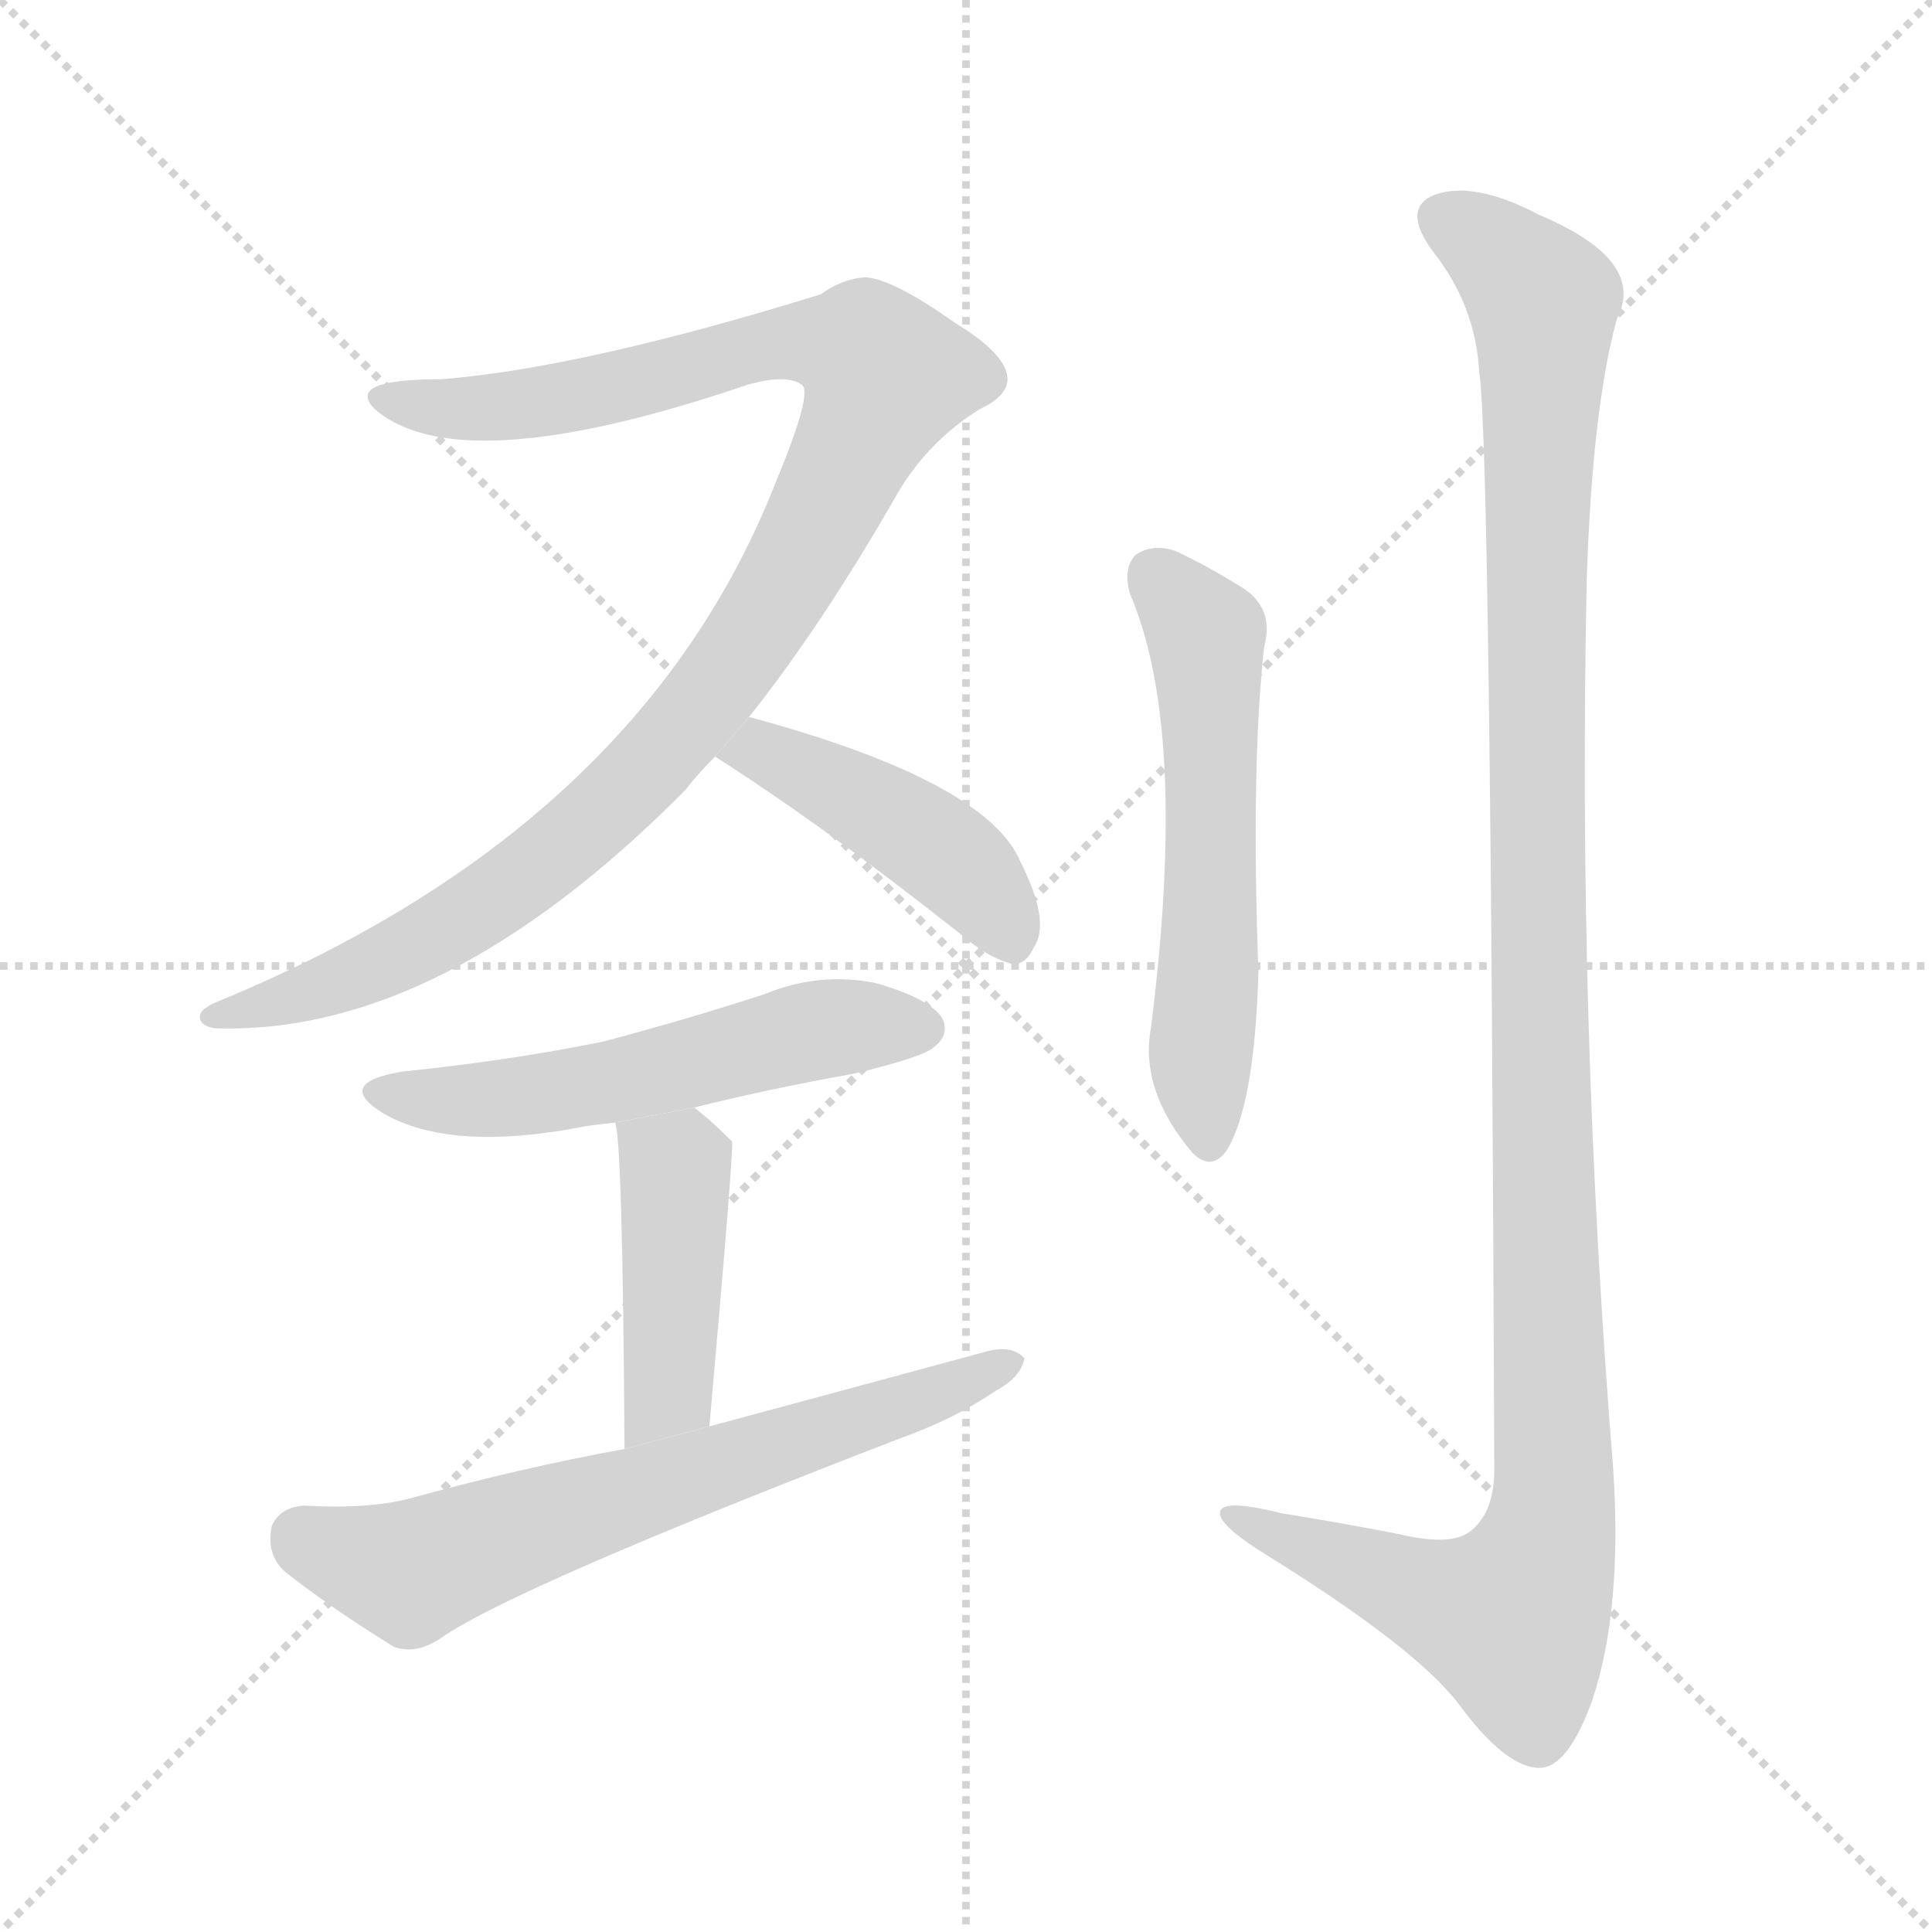 <svg version="1.1" viewBox="0 0 1024 1024" xmlns="http://www.w3.org/2000/svg">
  <g stroke="lightgray" stroke-dasharray="1,1" stroke-width="1" transform="scale(4, 4)">
    <line x1="0" y1="0" x2="256" y2="256"></line>
    <line x1="256" y1="0" x2="0" y2="256"></line>
    <line x1="128" y1="0" x2="128" y2="256"></line>
    <line x1="0" y1="128" x2="256" y2="128"></line>
  </g>
  <g transform="scale(1, -1) translate(0, -900)">
    <style scoped="true" type="text/css">
      
        @keyframes keyframes0 {
          from {
            stroke: blue;
            stroke-dashoffset: 1050;
            stroke-width: 128;
          }
          77% {
            animation-timing-function: step-end;
            stroke: blue;
            stroke-dashoffset: 0;
            stroke-width: 128;
          }
          to {
            stroke: black;
            stroke-width: 1024;
          }
        }
        #make-me-a-hanzi-animation-0 {
          animation: keyframes0 1.104s both;
          animation-delay: 0s;
          animation-timing-function: linear;
        }
      
        @keyframes keyframes1 {
          from {
            stroke: blue;
            stroke-dashoffset: 443;
            stroke-width: 128;
          }
          59% {
            animation-timing-function: step-end;
            stroke: blue;
            stroke-dashoffset: 0;
            stroke-width: 128;
          }
          to {
            stroke: black;
            stroke-width: 1024;
          }
        }
        #make-me-a-hanzi-animation-1 {
          animation: keyframes1 0.611s both;
          animation-delay: 1.104s;
          animation-timing-function: linear;
        }
      
        @keyframes keyframes2 {
          from {
            stroke: blue;
            stroke-dashoffset: 544;
            stroke-width: 128;
          }
          64% {
            animation-timing-function: step-end;
            stroke: blue;
            stroke-dashoffset: 0;
            stroke-width: 128;
          }
          to {
            stroke: black;
            stroke-width: 1024;
          }
        }
        #make-me-a-hanzi-animation-2 {
          animation: keyframes2 0.693s both;
          animation-delay: 1.715s;
          animation-timing-function: linear;
        }
      
        @keyframes keyframes3 {
          from {
            stroke: blue;
            stroke-dashoffset: 435;
            stroke-width: 128;
          }
          59% {
            animation-timing-function: step-end;
            stroke: blue;
            stroke-dashoffset: 0;
            stroke-width: 128;
          }
          to {
            stroke: black;
            stroke-width: 1024;
          }
        }
        #make-me-a-hanzi-animation-3 {
          animation: keyframes3 0.604s both;
          animation-delay: 2.408s;
          animation-timing-function: linear;
        }
      
        @keyframes keyframes4 {
          from {
            stroke: blue;
            stroke-dashoffset: 654;
            stroke-width: 128;
          }
          68% {
            animation-timing-function: step-end;
            stroke: blue;
            stroke-dashoffset: 0;
            stroke-width: 128;
          }
          to {
            stroke: black;
            stroke-width: 1024;
          }
        }
        #make-me-a-hanzi-animation-4 {
          animation: keyframes4 0.782s both;
          animation-delay: 3.012s;
          animation-timing-function: linear;
        }
      
        @keyframes keyframes5 {
          from {
            stroke: blue;
            stroke-dashoffset: 568;
            stroke-width: 128;
          }
          65% {
            animation-timing-function: step-end;
            stroke: blue;
            stroke-dashoffset: 0;
            stroke-width: 128;
          }
          to {
            stroke: black;
            stroke-width: 1024;
          }
        }
        #make-me-a-hanzi-animation-5 {
          animation: keyframes5 0.712s both;
          animation-delay: 3.794s;
          animation-timing-function: linear;
        }
      
        @keyframes keyframes6 {
          from {
            stroke: blue;
            stroke-dashoffset: 1182;
            stroke-width: 128;
          }
          79% {
            animation-timing-function: step-end;
            stroke: blue;
            stroke-dashoffset: 0;
            stroke-width: 128;
          }
          to {
            stroke: black;
            stroke-width: 1024;
          }
        }
        #make-me-a-hanzi-animation-6 {
          animation: keyframes6 1.212s both;
          animation-delay: 4.506s;
          animation-timing-function: linear;
        }
      
    </style>
    
      <path d="M 397 520 Q 436 569 476 639 Q 492 666 519 683 Q 534 690 534 699 Q 534 712 506 729 Q 472 753 458 753 Q 446 752 435 744 Q 309 705 234 699 Q 197 699 195 691 Q 194 687 200 682 Q 246 645 396 696 Q 417 702 425 696 Q 431 692 411 644 Q 339 461 115 369 Q 105 365 106 360 Q 107 356 114 355 Q 234 351 363 481 Q 370 490 379 499 L 397 520 Z" fill="lightgray"></path>
    
      <path d="M 379 499 Q 437 462 509 405 Q 524 392 537 389 Q 544 389 548 398 Q 557 411 541 443 Q 523 486 397 520 L 379 499 Z" fill="lightgray"></path>
    
      <path d="M 368 313 Q 408 323 453 331 Q 490 340 495 345 Q 504 352 499 361 Q 492 371 464 379 Q 434 385 405 373 Q 365 360 320 348 Q 271 338 213 332 Q 177 326 203 310 Q 239 289 310 303 Q 316 304 326 305 L 368 313 Z" fill="lightgray"></path>
    
      <path d="M 376 144 Q 389 291 388 295 L 387 296 Q 377 306 368 313 L 326 305 Q 330 296 331 132 L 376 144 Z" fill="lightgray"></path>
    
      <path d="M 331 132 Q 276 122 218 106 Q 196 100 161 102 Q 148 101 144 91 Q 141 76 151 67 Q 175 48 209 27 Q 221 23 234 32 Q 273 59 478 138 Q 506 148 528 163 Q 541 170 543 180 Q 537 187 524 184 Q 454 165 376 144 L 331 132 Z" fill="lightgray"></path>
    
      <path d="M 599 585 Q 630 513 610 355 Q 604 322 632 289 Q 642 279 650 290 Q 665 314 667 385 Q 663 493 670 557 Q 676 579 656 590 Q 640 600 623 608 Q 611 612 602 606 Q 595 599 599 585 Z" fill="lightgray"></path>
    
      <path d="M 784 703 Q 790 667 792 121 Q 792 99 780 89 Q 770 80 741 87 Q 710 93 679 98 Q 643 107 647 96 Q 650 89 671 76 Q 750 27 773 -3 Q 798 -37 816 -37 Q 831 -37 844 -1 Q 860 47 855 122 Q 836 357 841 593 Q 844 684 857 731 Q 873 762 816 786 Q 782 804 761 797 Q 742 790 760 766 Q 782 738 784 703 Z" fill="lightgray"></path>
    
    
      <clipPath id="make-me-a-hanzi-clip-0">
        <path d="M 397 520 Q 436 569 476 639 Q 492 666 519 683 Q 534 690 534 699 Q 534 712 506 729 Q 472 753 458 753 Q 446 752 435 744 Q 309 705 234 699 Q 197 699 195 691 Q 194 687 200 682 Q 246 645 396 696 Q 417 702 425 696 Q 431 692 411 644 Q 339 461 115 369 Q 105 365 106 360 Q 107 356 114 355 Q 234 351 363 481 Q 370 490 379 499 L 397 520 Z"></path>
      </clipPath>
      <path clip-path="url(#make-me-a-hanzi-clip-0)" d="M 201 689 L 235 683 L 286 686 L 432 720 L 458 714 L 470 700 L 415 588 L 341 489 L 234 406 L 171 376 L 113 362" fill="none" id="make-me-a-hanzi-animation-0" stroke-dasharray="922 1844" stroke-linecap="round"></path>
    
      <clipPath id="make-me-a-hanzi-clip-1">
        <path d="M 379 499 Q 437 462 509 405 Q 524 392 537 389 Q 544 389 548 398 Q 557 411 541 443 Q 523 486 397 520 L 379 499 Z"></path>
      </clipPath>
      <path clip-path="url(#make-me-a-hanzi-clip-1)" d="M 388 501 L 405 503 L 483 460 L 524 425 L 536 401" fill="none" id="make-me-a-hanzi-animation-1" stroke-dasharray="315 630" stroke-linecap="round"></path>
    
      <clipPath id="make-me-a-hanzi-clip-2">
        <path d="M 368 313 Q 408 323 453 331 Q 490 340 495 345 Q 504 352 499 361 Q 492 371 464 379 Q 434 385 405 373 Q 365 360 320 348 Q 271 338 213 332 Q 177 326 203 310 Q 239 289 310 303 Q 316 304 326 305 L 368 313 Z"></path>
      </clipPath>
      <path clip-path="url(#make-me-a-hanzi-clip-2)" d="M 205 322 L 263 317 L 343 330 L 431 354 L 489 355" fill="none" id="make-me-a-hanzi-animation-2" stroke-dasharray="416 832" stroke-linecap="round"></path>
    
      <clipPath id="make-me-a-hanzi-clip-3">
        <path d="M 376 144 Q 389 291 388 295 L 387 296 Q 377 306 368 313 L 326 305 Q 330 296 331 132 L 376 144 Z"></path>
      </clipPath>
      <path clip-path="url(#make-me-a-hanzi-clip-3)" d="M 333 305 L 358 281 L 355 164 L 335 146" fill="none" id="make-me-a-hanzi-animation-3" stroke-dasharray="307 614" stroke-linecap="round"></path>
    
      <clipPath id="make-me-a-hanzi-clip-4">
        <path d="M 331 132 Q 276 122 218 106 Q 196 100 161 102 Q 148 101 144 91 Q 141 76 151 67 Q 175 48 209 27 Q 221 23 234 32 Q 273 59 478 138 Q 506 148 528 163 Q 541 170 543 180 Q 537 187 524 184 Q 454 165 376 144 L 331 132 Z"></path>
      </clipPath>
      <path clip-path="url(#make-me-a-hanzi-clip-4)" d="M 160 85 L 217 67 L 461 147 L 536 178" fill="none" id="make-me-a-hanzi-animation-4" stroke-dasharray="526 1052" stroke-linecap="round"></path>
    
      <clipPath id="make-me-a-hanzi-clip-5">
        <path d="M 599 585 Q 630 513 610 355 Q 604 322 632 289 Q 642 279 650 290 Q 665 314 667 385 Q 663 493 670 557 Q 676 579 656 590 Q 640 600 623 608 Q 611 612 602 606 Q 595 599 599 585 Z"></path>
      </clipPath>
      <path clip-path="url(#make-me-a-hanzi-clip-5)" d="M 611 596 L 636 568 L 640 553 L 642 413 L 636 339 L 641 295" fill="none" id="make-me-a-hanzi-animation-5" stroke-dasharray="440 880" stroke-linecap="round"></path>
    
      <clipPath id="make-me-a-hanzi-clip-6">
        <path d="M 784 703 Q 790 667 792 121 Q 792 99 780 89 Q 770 80 741 87 Q 710 93 679 98 Q 643 107 647 96 Q 650 89 671 76 Q 750 27 773 -3 Q 798 -37 816 -37 Q 831 -37 844 -1 Q 860 47 855 122 Q 836 357 841 593 Q 844 684 857 731 Q 873 762 816 786 Q 782 804 761 797 Q 742 790 760 766 Q 782 738 784 703 Z"></path>
      </clipPath>
      <path clip-path="url(#make-me-a-hanzi-clip-6)" d="M 768 781 L 786 773 L 818 740 L 814 432 L 823 94 L 802 42 L 754 55 L 654 96" fill="none" id="make-me-a-hanzi-animation-6" stroke-dasharray="1054 2108" stroke-linecap="round"></path>
    
  </g>
</svg>
